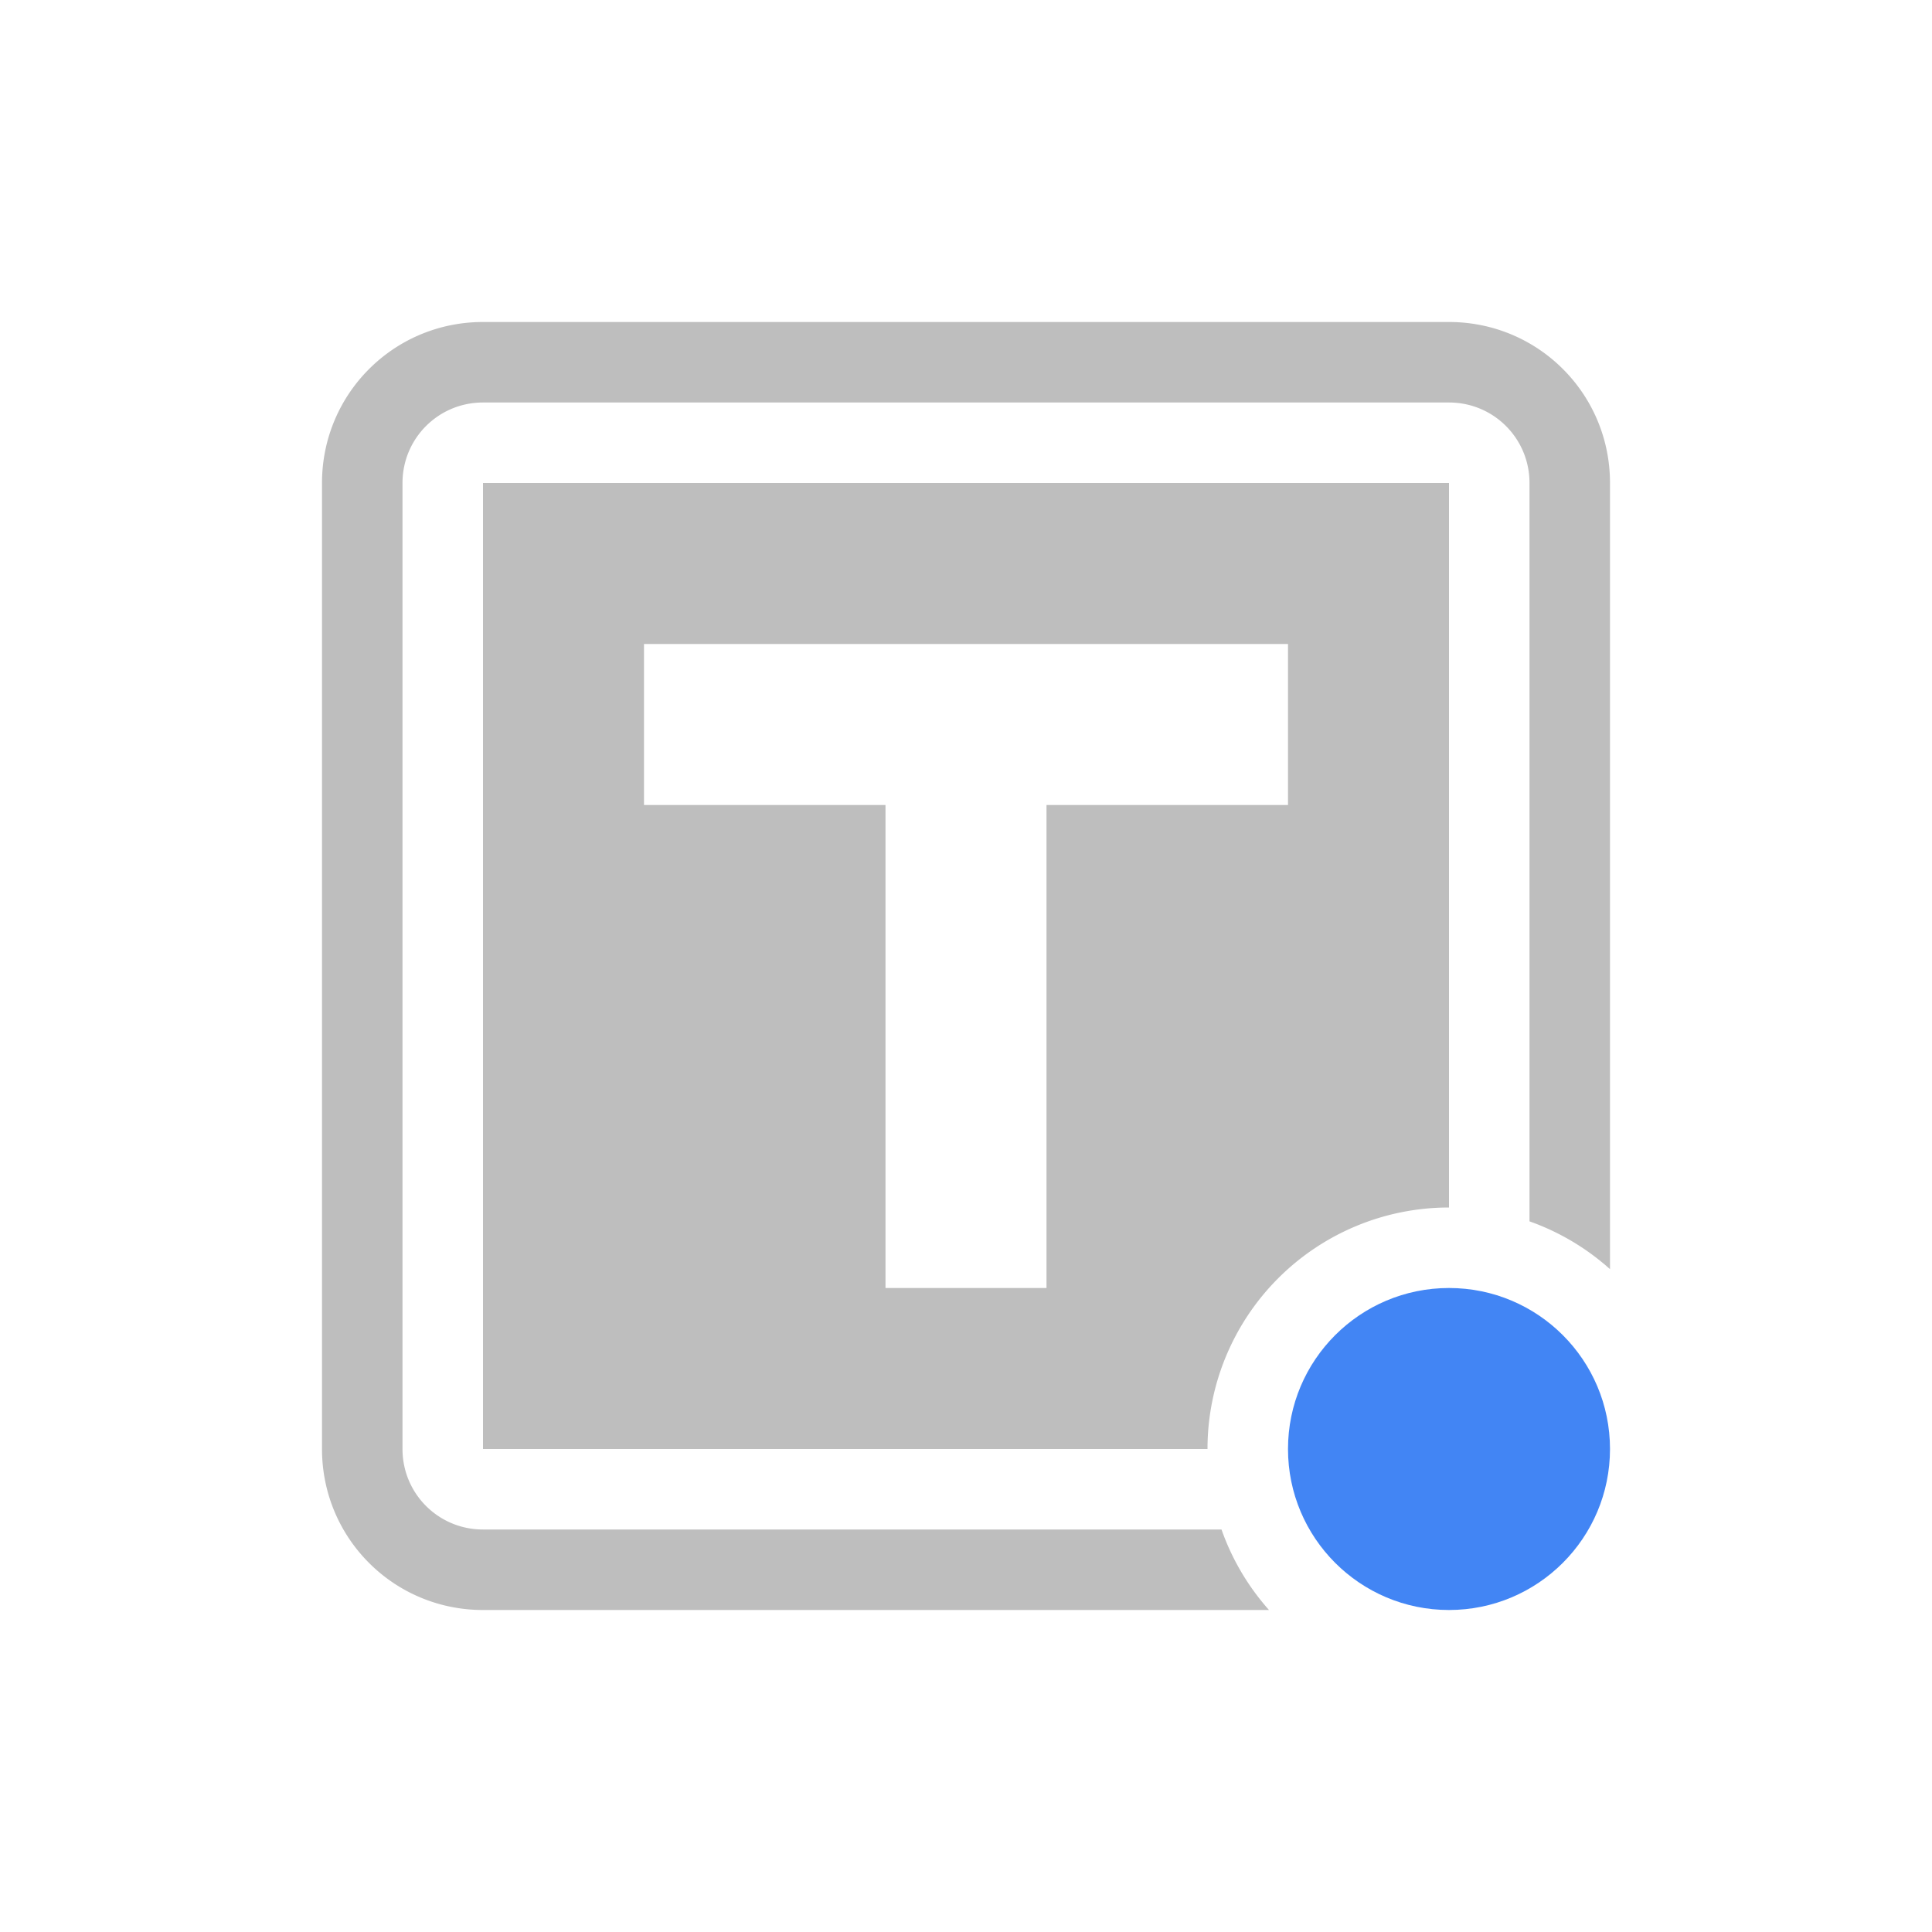 <svg width="24" height="24" version="1.1" xmlns="http://www.w3.org/2000/svg">
 <defs>
  <style id="current-color-scheme" type="text/css">.ColorScheme-Text { color:#bebebe; } .ColorScheme-Highlight { color:#4285f4; }</style>
 </defs>
 <path class="ColorScheme-Text" d="m6 6v12h9a3 3 0 0 1 3-3v-9zm2 2h8v2h-3v6h-2v-6h-3z" fill="currentColor"/>
 <path class="ColorScheme-Text" d="m6 4c-1.108 0-2 0.892-2 2v12c0 1.108 0.892 2 2 2h9.764a3 3 0 0 1-0.59-1h-9.174c-0.554 0-1-0.446-1-1v-12c0-0.554 0.446-1 1-1h12c0.554 0 1 0.446 1 1v9.172a3 3 0 0 1 1 0.594v-9.766c0-1.108-0.892-2-2-2h-12z" fill="currentColor"/>
 <circle class="ColorScheme-Highlight" cx="18" cy="18" r="2" fill="currentColor"/>
</svg>
